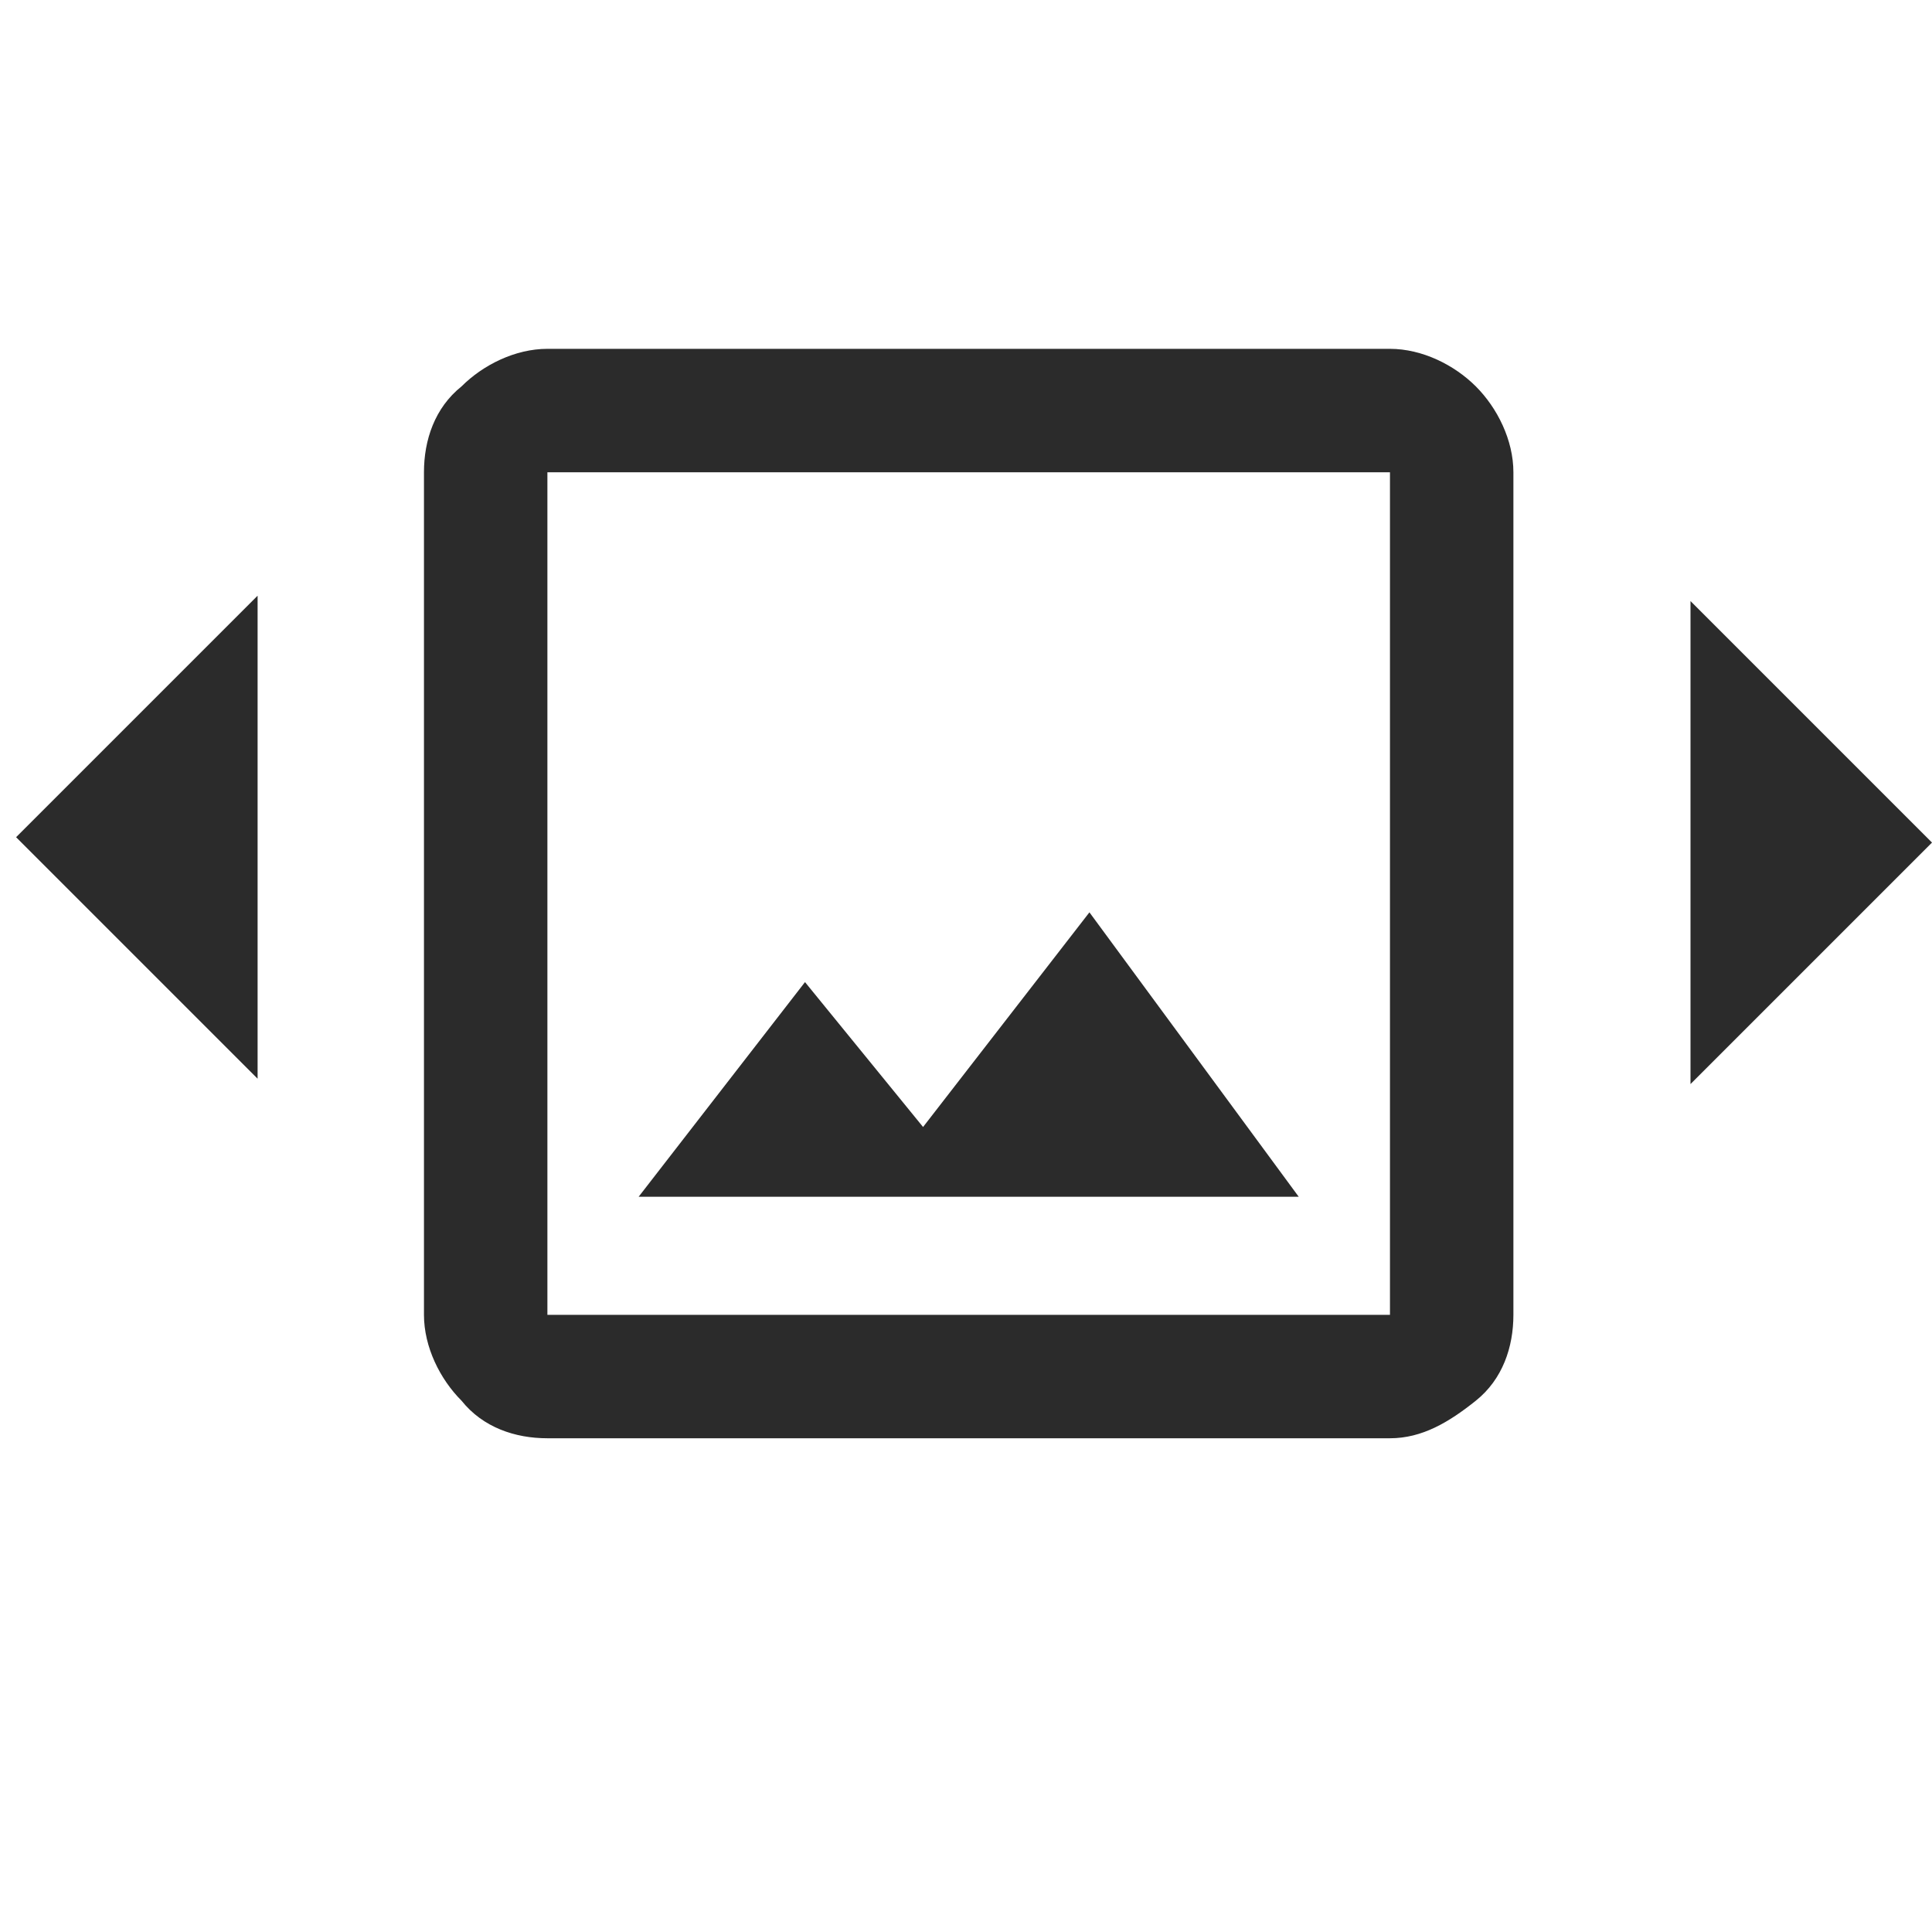 <?xml version="1.0" encoding="utf-8"?>
<!-- Generator: Adobe Illustrator 23.0.3, SVG Export Plug-In . SVG Version: 6.00 Build 0)  -->
<svg version="1.1" id="Layer_1" xmlns="http://www.w3.org/2000/svg" xmlns:xlink="http://www.w3.org/1999/xlink" x="0px" y="0px"
	 viewBox="0 0 36 36" style="enable-background:new 0 0 36 36;" xml:space="preserve">
<style type="text/css">
	.st0{fill:#2B2B2B;}
</style>
<g>
	<path class="st0" d="M36,15.7l-4.5,4.5v-9L36,15.7z M0.3,15.6l4.5-4.5v9L0.3,15.6z"/>
</g>
<g>
	<path class="st0" d="M27.5,7.2c0.4,0.4,0.7,1,0.7,1.6v15.7c0,0.6-0.2,1.2-0.7,1.6s-1,0.7-1.6,0.7H10.2c-0.6,0-1.2-0.2-1.6-0.7
		c-0.4-0.4-0.7-1-0.7-1.6V8.8c0-0.6,0.2-1.2,0.7-1.6c0.4-0.4,1-0.7,1.6-0.7h15.7C26.5,6.5,27.1,6.8,27.5,7.2z M25.9,8.8H10.2v15.7
		h15.7V8.8z M24.2,22.3H11.9l3.1-4l2.2,2.7l3.1-4L24.2,22.3z"/>
</g>
</svg>
